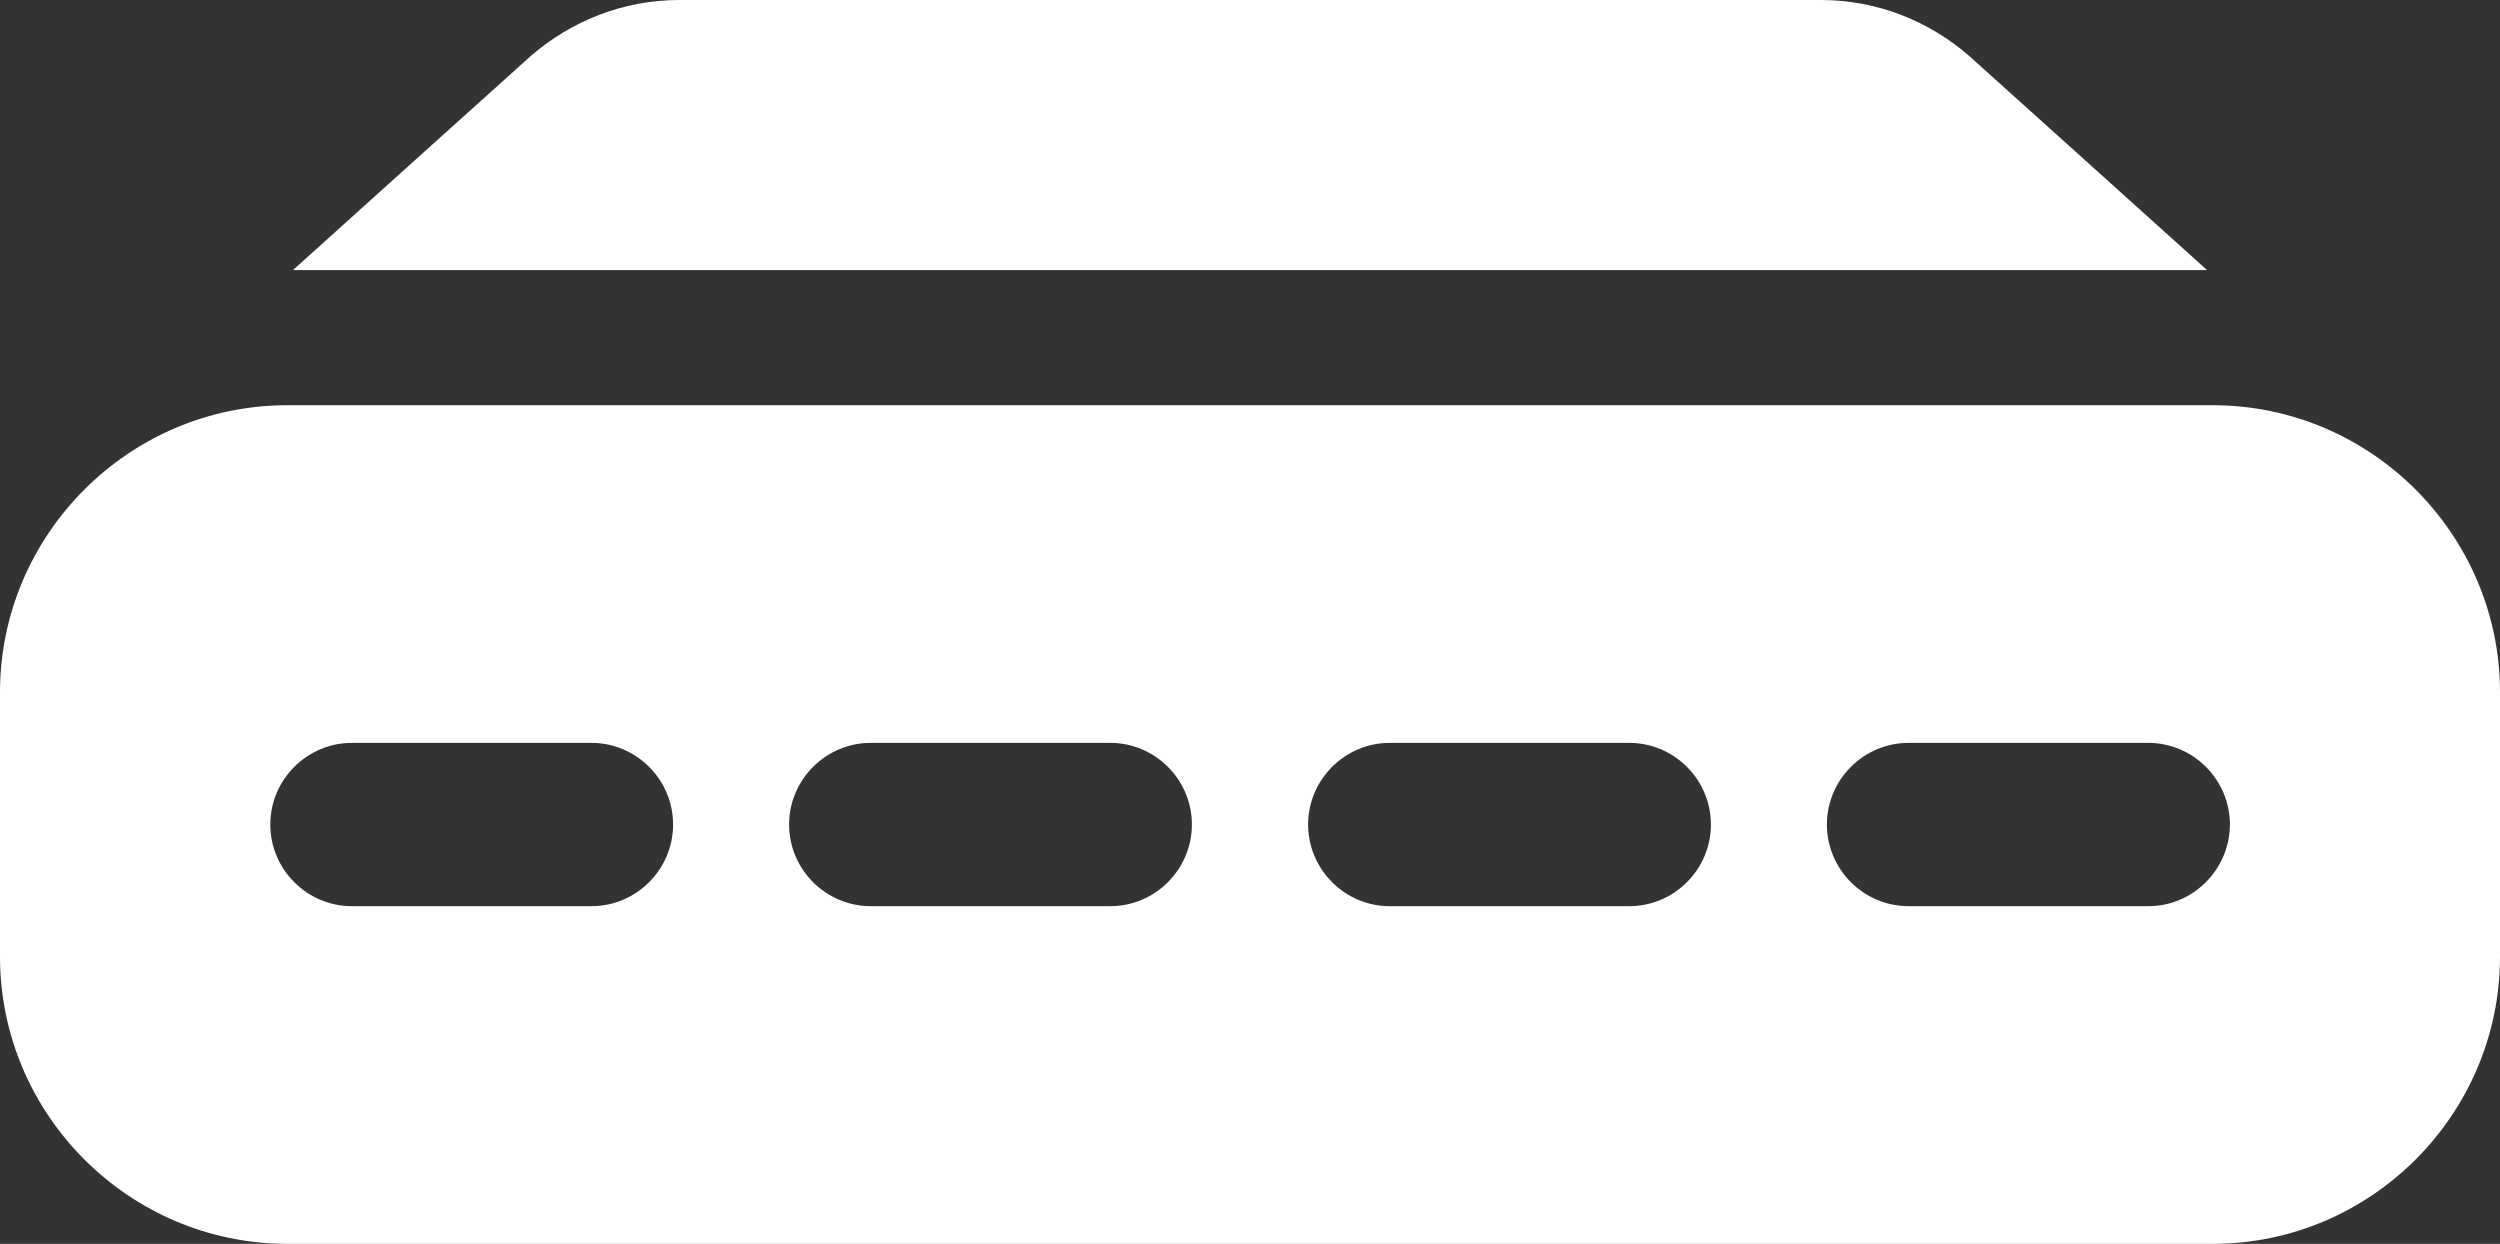 <?xml version="1.0" encoding="utf-8"?>
<!-- Generator: Adobe Illustrator 23.0.2, SVG Export Plug-In . SVG Version: 6.00 Build 0)  -->
<svg version="1.1" id="Lager_1" xmlns="http://www.w3.org/2000/svg" xmlns:xlink="http://www.w3.org/1999/xlink" x="0px" y="0px"
	 viewBox="0 0 113.58 56.51" style="enable-background:new 0 0 113.58 56.51;" xml:space="preserve">
<rect x="0" y="0" width="113.58" height="56.51" fill="#333333" stroke="none"/>
<style type="text/css">
	.st0{fill:#FFFFFF;}
</style>
<g>
	<g>
		<path class="st0" d="M100.27,12.27c0,0-10.32-9.3-10.82-9.74l0,0h0C87.64,0.96,85.29,0,82.72,0H30.87c-2.57,0-4.92,0.96-6.74,2.53
			h0l0,0c-0.5,0.44-10.82,9.74-10.82,9.74H100.27z"/>
		<path class="st0" d="M100.53,18.41H13.05C5.87,18.41,0,24.28,0,31.46v12c0,7.18,5.87,13.05,13.05,13.05h87.48
			c7.18,0,13.05-5.87,13.05-13.05v-12C113.58,24.28,107.71,18.41,100.53,18.41z M26.87,41.17H15.99c-2.04,0-3.71-1.67-3.71-3.71
			c0-2.04,1.67-3.71,3.71-3.71h10.88c2.04,0,3.71,1.67,3.71,3.71C30.58,39.5,28.91,41.17,26.87,41.17z M50.44,41.17H39.56
			c-2.04,0-3.71-1.67-3.71-3.71c0-2.04,1.67-3.71,3.71-3.71h10.88c2.04,0,3.71,1.67,3.71,3.71C54.15,39.5,52.48,41.17,50.44,41.17z
			 M74.02,41.17H63.14c-2.04,0-3.71-1.67-3.71-3.71c0-2.04,1.67-3.71,3.71-3.71h10.88c2.04,0,3.71,1.67,3.71,3.71
			C77.73,39.5,76.06,41.17,74.02,41.17z M97.6,41.17H86.71c-2.04,0-3.71-1.67-3.71-3.71c0-2.04,1.67-3.71,3.71-3.71H97.6
			c2.04,0,3.71,1.67,3.71,3.71C101.3,39.5,99.64,41.17,97.6,41.17z"/>
	</g>
</g>
</svg>
